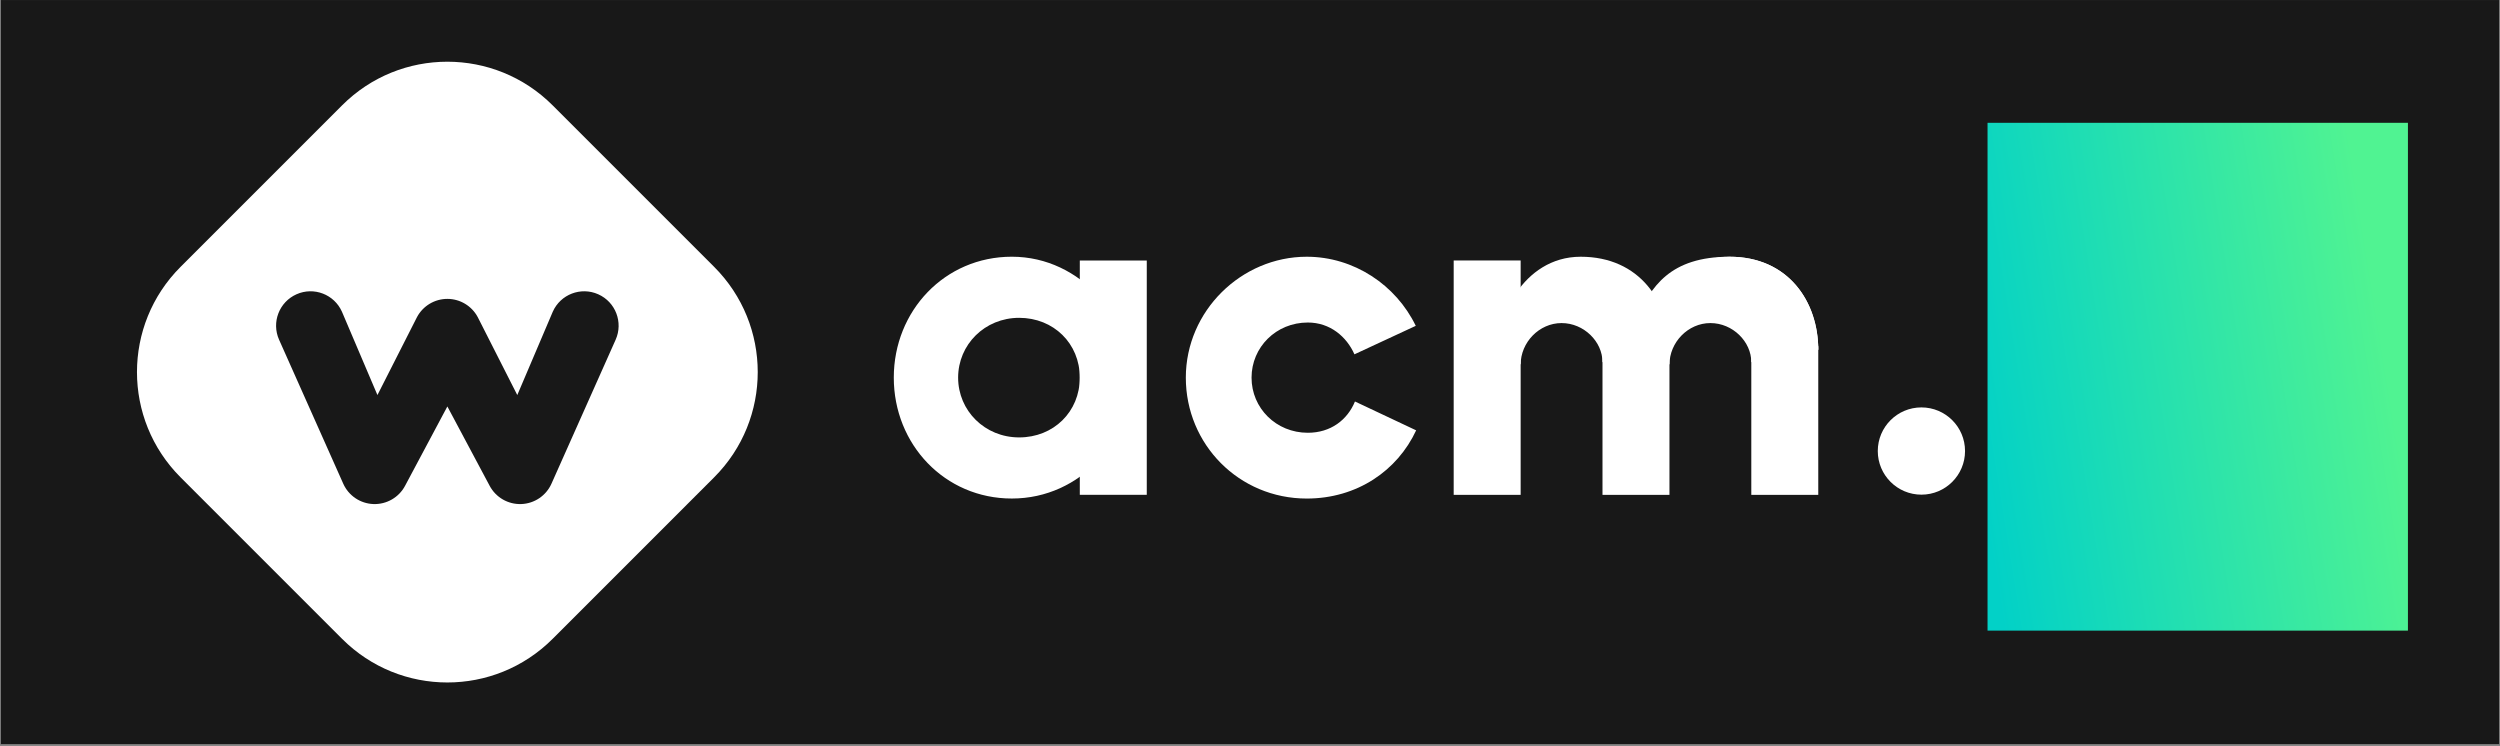 <svg width="1344" height="401" viewBox="0 0 1344 401" fill="none" xmlns="http://www.w3.org/2000/svg">
<rect x="0" y="0" width="1344" height="401" fill="#808080" stroke="none"/>
<rect width="1343" height="400" transform="translate(0.5 0.021)" fill="#181818"/>
<rect x="580.5" y="140.055" width="36" height="125.954" fill="white"/>
<path fill-rule="evenodd" clip-rule="evenodd" d="M543.951 268.009C581.486 268.009 608.438 235.814 608.438 203.009C608.438 172.023 581.665 138.009 543.951 138.009C507.884 138.009 480.5 167.111 480.5 203.009C480.5 238.908 507.884 268.009 543.951 268.009ZM547.903 235.153C566.395 235.153 580.5 221.377 580.5 203.009C580.5 184.641 566.395 170.864 547.903 170.864C529.41 170.864 515.088 185.256 515.088 203.009C515.088 220.762 529.41 235.153 547.903 235.153Z" fill="white"/>
<path fill-rule="evenodd" clip-rule="evenodd" d="M761.114 175.169L728.149 190.483C723.943 181.01 715.076 173.386 703.084 173.386C686.035 173.386 672.832 186.654 672.832 203.021C672.832 219.388 686.035 232.656 703.084 232.656C715.35 232.656 724.346 225.788 728.429 215.841L761.327 231.353C751.22 253.057 729.534 268.021 702.5 268.021C666.1 268.021 637.5 238.919 637.5 203.021C637.5 167.122 667.4 138.021 702.5 138.021C727.855 138.021 750.496 153.206 761.114 175.169Z" fill="white"/>
<rect x="781.5" y="140.03" width="36" height="125.999" fill="white"/>
<path d="M861.5 189.03L897.5 186.03V266.03H861.5V189.03Z" fill="white"/>
<path d="M941.5 189.03L977.5 186.03V266.03H941.5V189.03Z" fill="white"/>
<path d="M849.764 138.021C881.622 138.021 897.499 162.429 897.499 188.021L861.499 194.714C861.499 183.647 851.499 173.685 839.499 173.685C827.499 173.685 817.499 184.028 817.499 196.028L807.965 182.571C804.212 173.685 817.812 138.021 849.764 138.021Z" fill="white"/>
<path d="M929.764 138.021C961.622 138.021 977.499 162.429 977.499 188.021L941.499 194.714C941.499 183.647 931.499 173.685 919.499 173.685C907.499 173.685 897.499 184.028 897.499 196.028L887.965 182.571C884.212 173.685 897.812 138.021 929.764 138.021Z" fill="white"/>
<path d="M929.764 138.021C961.622 138.021 977.5 162.429 977.5 188.021L941.5 191.021C941.5 179.954 931.5 171.021 919.5 171.021C907.5 171.021 897.5 179.021 897.5 191.021L879.5 172.021C887.5 154.021 897.813 138.021 929.764 138.021Z" fill="white"/>
<circle cx="1032.95" cy="242.475" r="23.454" fill="white"/>
<path d="M207.158 287.257C207.158 297.472 199.019 302.021 188.969 302.021C178.92 302.021 170.78 297.472 170.78 287.257C170.78 278.086 174.63 286.661 188.969 286.661C203.309 286.661 207.158 278.571 207.158 287.257Z" fill="white"/>
<path d="M1181.3 140.021L1147.08 140.021L1108.3 265.878L1143.47 265.878L1181.3 140.021Z" fill="white"/>
<path d="M1147.3 140.021L1181.53 140.021L1220.3 265.878L1185.14 265.878L1147.3 140.021Z" fill="white"/>
<path d="M1069.5 140.409L1106.81 140.021L1134.31 265.878L1104.17 265.878L1069.5 140.409Z" fill="white"/>
<path d="M1259.11 140.409L1221.8 140.021L1194.3 265.878L1224.44 265.878L1259.11 140.409Z" fill="white"/>
<path fill-rule="evenodd" clip-rule="evenodd" d="M297.069 56.607C265.827 25.365 215.174 25.365 183.932 56.607L97.069 143.47C65.827 174.712 65.827 225.365 97.069 256.607L183.932 343.47C215.173 374.712 265.827 374.712 297.069 343.47L383.931 256.607C415.173 225.365 415.173 174.712 383.931 143.47L297.069 56.607ZM183.825 167.57C179.665 158.238 168.728 154.044 159.396 158.204C150.064 162.364 145.87 173.301 150.03 182.633L184.525 260.023C187.403 266.479 193.708 270.731 200.772 270.98C207.835 271.229 214.424 267.431 217.748 261.194L240.5 218.511L263.251 261.194C266.576 267.431 273.164 271.229 280.228 270.98C287.292 270.731 293.596 266.479 296.474 260.023L330.969 182.633C335.129 173.301 330.936 162.364 321.604 158.204C312.272 154.044 301.334 158.238 297.175 167.57L278.093 212.379L256.826 170.479C253.611 164.449 247.334 160.681 240.5 160.681C233.666 160.681 227.389 164.449 224.174 170.479L202.906 212.379L183.825 167.57Z" fill="white"/>
<g style="mix-blend-mode:darken">
<rect x="1068.5" y="66.021" width="226" height="273" fill="url(#paint0_linear)"/>
</g>
<defs>
<linearGradient id="paint0_linear" x1="1074.62" y1="324.59" x2="1297.92" y2="288.648" gradientUnits="userSpaceOnUse">
<stop stop-color="#02D1C7"/>
<stop offset="1" stop-color="#50F392"/>
</linearGradient>
</defs>
</svg>
